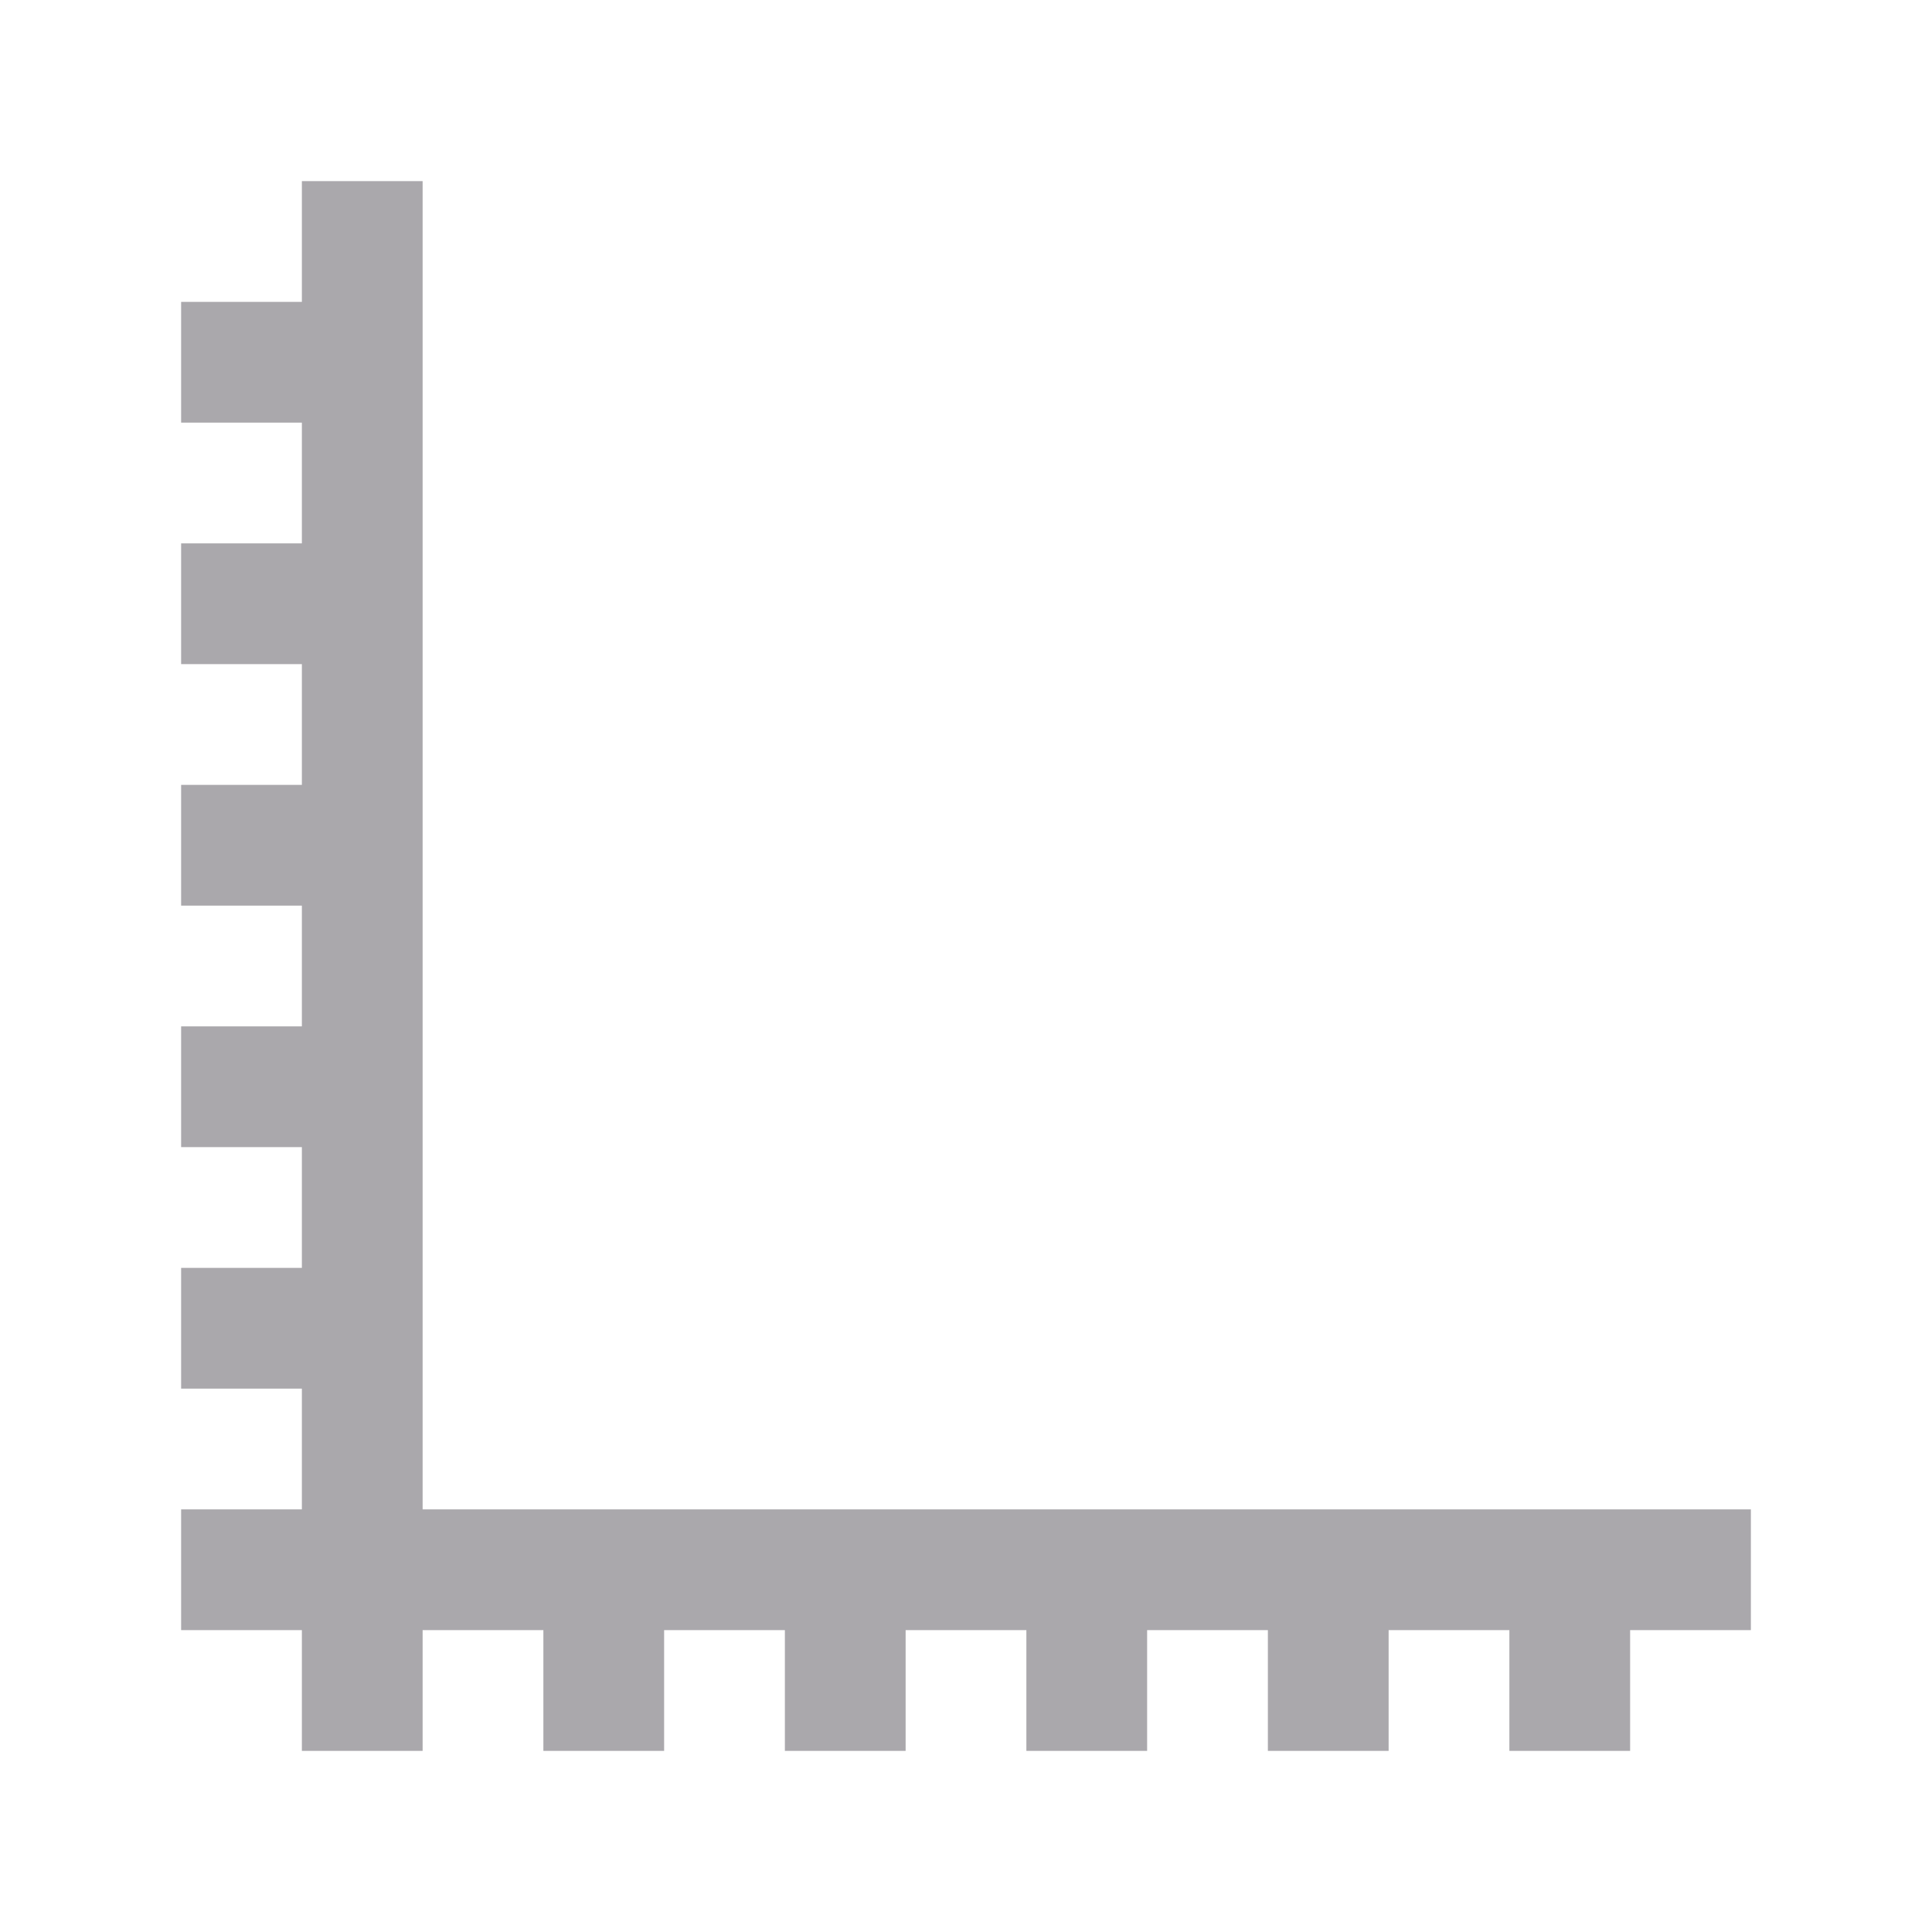 <svg height="32" viewBox="0 0 32 32" width="32" xmlns="http://www.w3.org/2000/svg"><path d="m5 3v2h-2v2h2v2h-2v2h2v2h-2v2h2v2h-2v2h2v2h-2v2h2v2h-2v2h2v2h2v-2h2v2h2v-2h2v2h2v-2h2v2h2v-2h2v2h2v-2h2v2h2v-2h2v-2h-22v-22z" fill="#aaa8ac"/></svg>